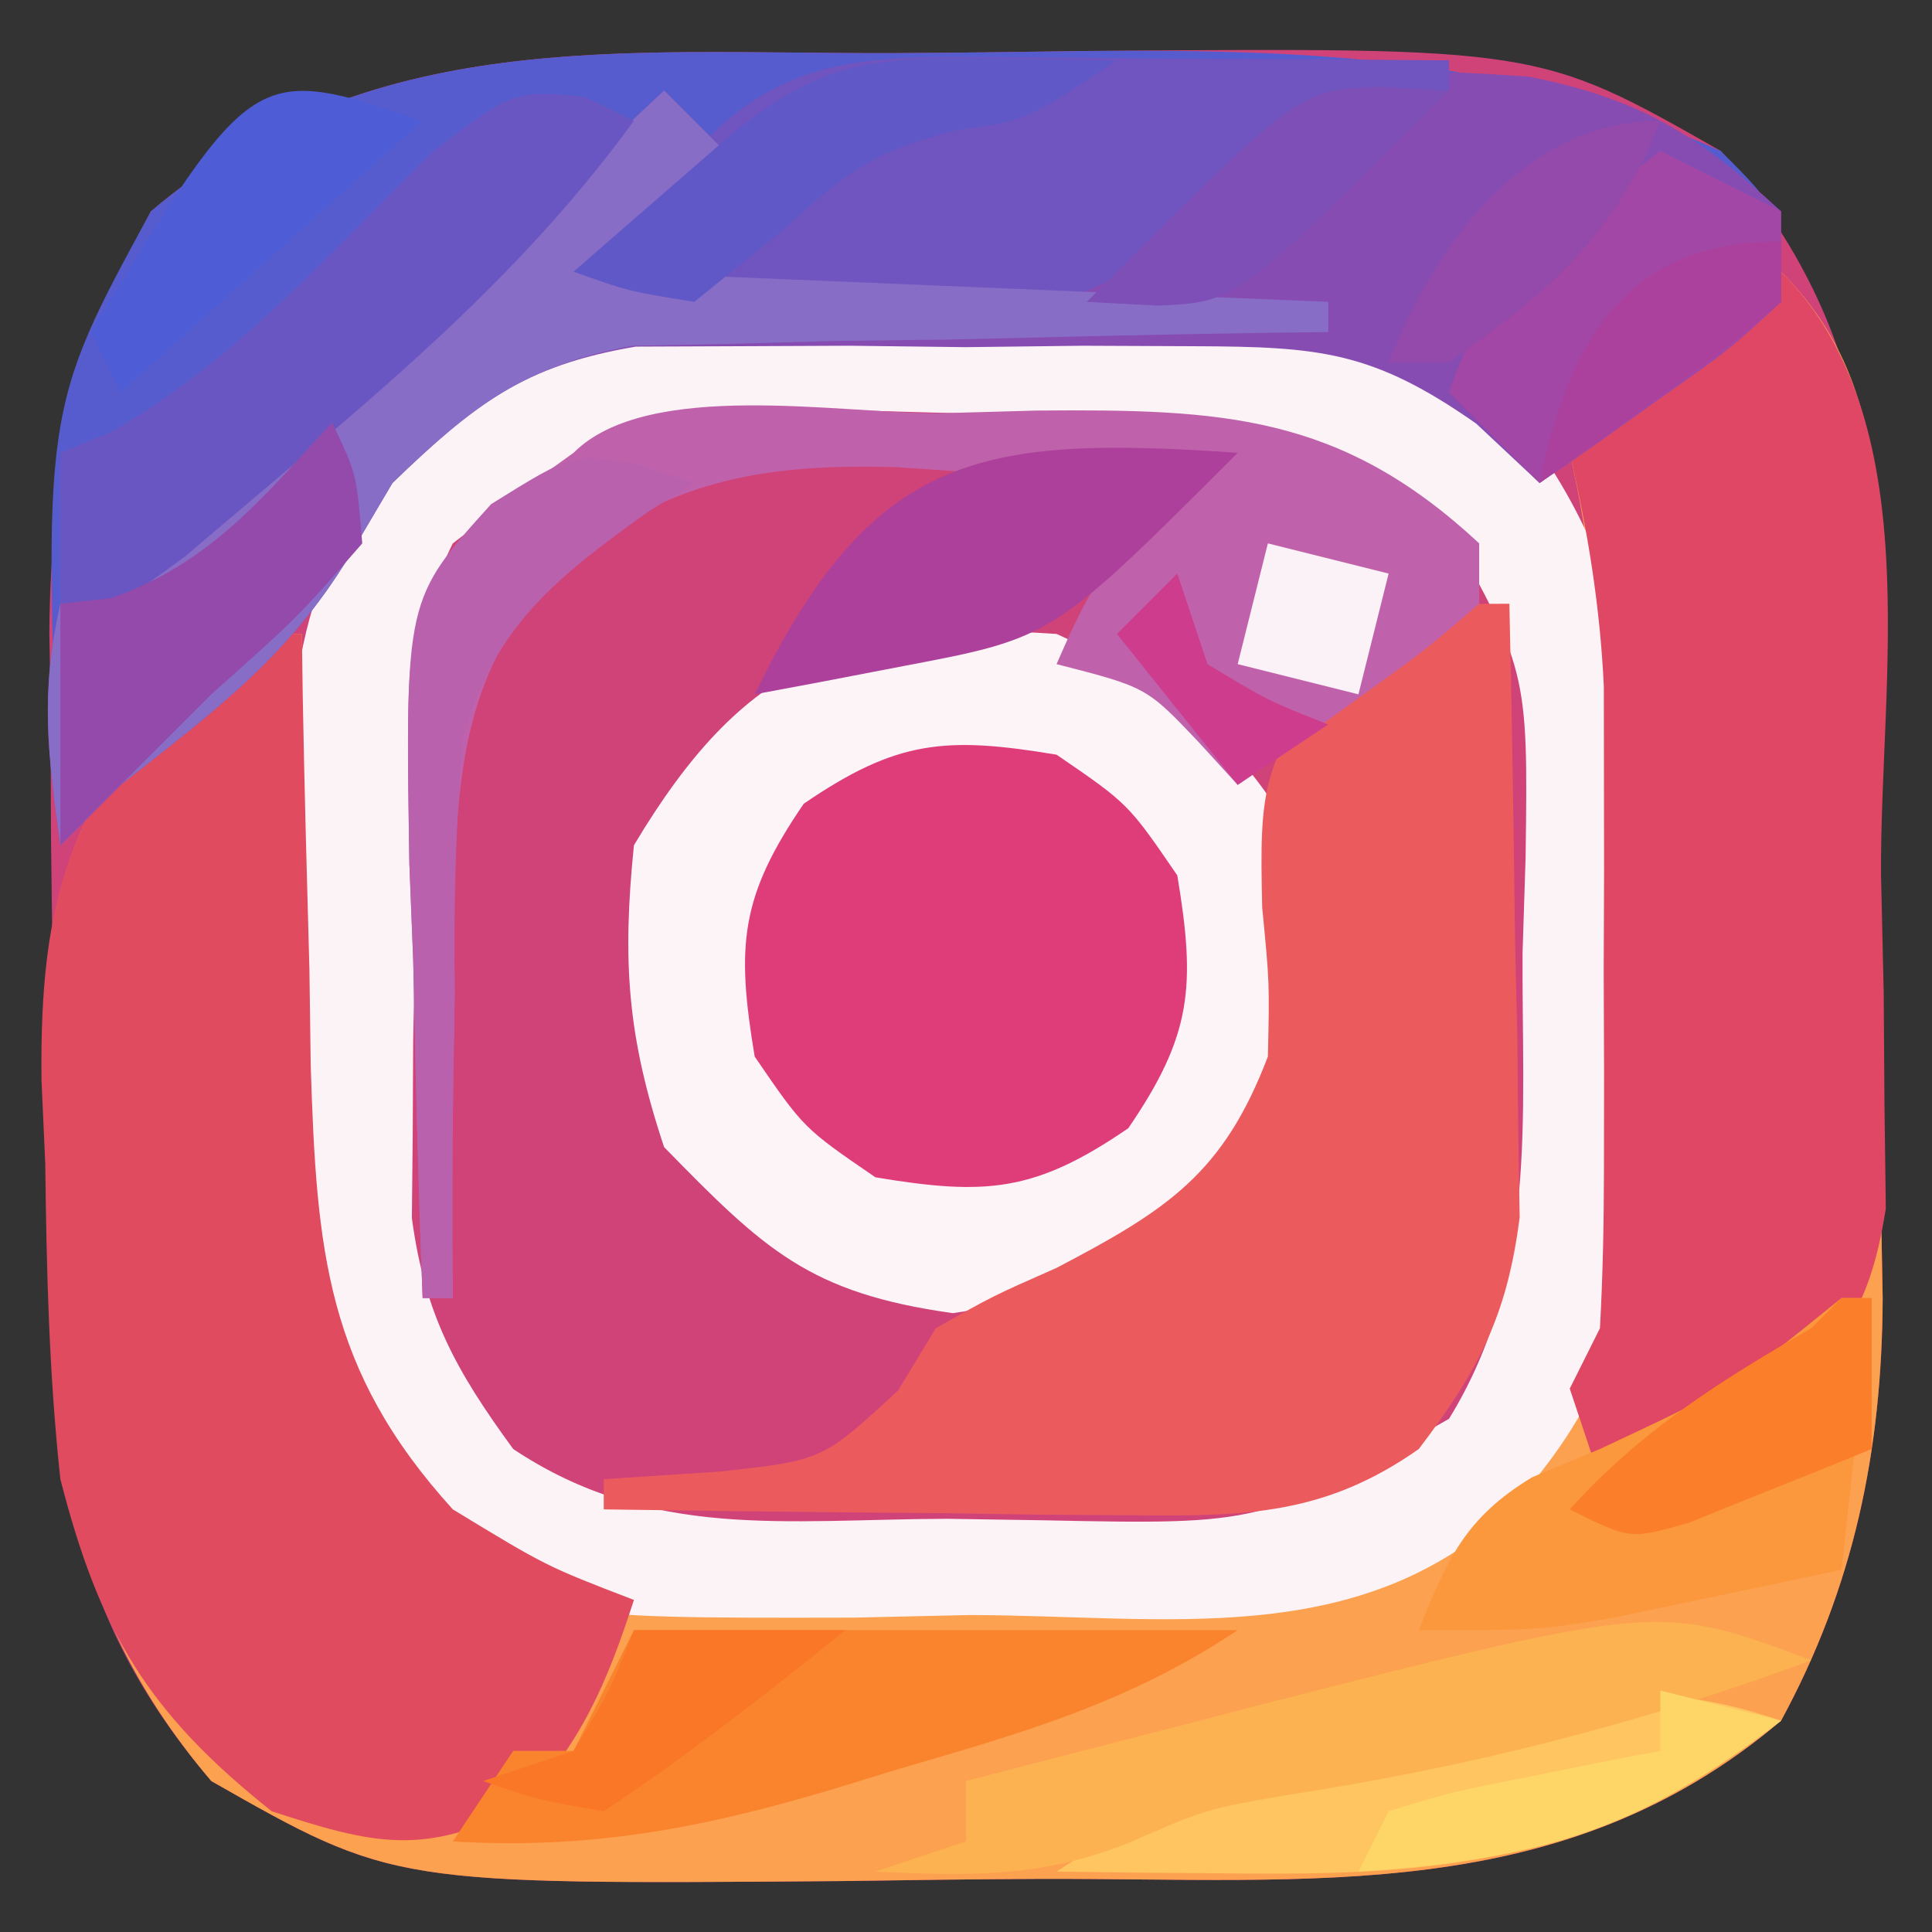 <?xml version="1.0" encoding="UTF-8"?>
<svg version="1.1" xmlns="http://www.w3.org/2000/svg" width="64" height="64">
<rect width="100%" height="100%" fill="#333333" stroke="none"/>
<path d="M0 0 C2.175 -0.01 4.349 -0.041 6.523 -0.072 C21.423 -0.188 21.423 -0.188 27.445 3.24 C32.21 8.839 32.605 13.68 32.648 20.787 C32.654 21.517 32.66 22.247 32.666 22.999 C32.675 24.543 32.682 26.086 32.686 27.629 C32.695 29.968 32.726 32.307 32.758 34.646 C32.764 36.152 32.77 37.657 32.773 39.162 C32.786 39.852 32.798 40.542 32.811 41.253 C32.788 46.308 31.858 50.798 29.445 55.24 C22.208 61.376 13.885 60.456 4.891 60.48 C2.716 60.49 0.542 60.521 -1.633 60.553 C-16.532 60.668 -16.532 60.668 -22.555 57.24 C-27.32 51.641 -27.715 46.801 -27.758 39.693 C-27.764 38.963 -27.769 38.233 -27.775 37.481 C-27.785 35.938 -27.791 34.395 -27.795 32.852 C-27.805 30.512 -27.836 28.173 -27.867 25.834 C-27.874 24.329 -27.879 22.824 -27.883 21.318 C-27.901 20.284 -27.901 20.284 -27.92 19.228 C-27.897 14.173 -26.968 9.683 -24.555 5.24 C-17.318 -0.895 -8.994 0.024 0 0 Z " fill="#D04379" transform="translate(29.555,1.76)"/>
<path d="M0 0 C3.778 3.778 3.172 8.461 3.203 13.547 C3.209 14.277 3.215 15.007 3.22 15.759 C3.23 17.302 3.236 18.845 3.24 20.389 C3.25 22.728 3.281 25.067 3.312 27.406 C3.319 28.911 3.324 30.417 3.328 31.922 C3.34 32.612 3.353 33.302 3.366 34.012 C3.343 39.067 2.413 43.557 0 48 C-7.237 54.136 -15.561 53.216 -24.555 53.24 C-26.73 53.25 -28.903 53.281 -31.078 53.312 C-45.977 53.428 -45.977 53.428 -52 50 C-57.351 43.713 -57.28 37.585 -57.438 29.688 C-57.483 28.763 -57.529 27.838 -57.576 26.885 C-57.676 20.803 -56.73 17.581 -52.492 13.156 C-51 12 -51 12 -49 12 C-48.986 12.998 -48.986 12.998 -48.972 14.016 C-48.918 17.053 -48.834 20.089 -48.75 23.125 C-48.736 24.172 -48.722 25.218 -48.707 26.297 C-48.512 32.452 -48.178 36.349 -44 41 C-38.952 44.365 -33.053 43.369 -27.125 43.375 C-25.845 43.399 -24.565 43.424 -23.246 43.449 C-21.396 43.455 -21.396 43.455 -19.508 43.461 C-17.816 43.473 -17.816 43.473 -16.09 43.486 C-12.291 42.889 -10.697 41.701 -8 39 C-5.867 35.864 -5.753 33.281 -5.77 29.535 C-5.771 28.488 -5.773 27.44 -5.775 26.361 C-5.788 25.273 -5.8 24.184 -5.812 23.062 C-5.813 21.978 -5.814 20.893 -5.814 19.775 C-5.841 15.031 -5.943 10.642 -7 6 C-3.535 3.03 -3.535 3.03 0 0 Z " fill="#FCA150" transform="translate(59,9)"/>
<path d="M0 0 C2.175 -0.01 4.349 -0.041 6.523 -0.072 C14.003 -0.129 20.498 0.142 27.445 3.24 C29.445 5.24 29.445 5.24 29.445 8.24 C27.695 9.846 27.695 9.846 25.445 11.428 C24.703 11.958 23.96 12.487 23.195 13.033 C22.618 13.432 22.04 13.83 21.445 14.24 C20.753 13.591 20.061 12.942 19.348 12.273 C15.911 9.866 14.159 9.726 10.008 9.709 C8.783 9.704 7.559 9.699 6.297 9.693 C4.39 9.717 4.39 9.717 2.445 9.74 C1.174 9.725 -0.097 9.709 -1.406 9.693 C-3.243 9.701 -3.243 9.701 -5.117 9.709 C-6.79 9.716 -6.79 9.716 -8.496 9.723 C-12.218 10.353 -13.869 11.638 -16.555 14.24 C-17.029 15.045 -17.503 15.849 -17.992 16.678 C-20.044 20.043 -22.459 21.803 -25.555 24.24 C-26.215 24.9 -26.875 25.56 -27.555 26.24 C-28.148 11.828 -28.148 11.828 -24.555 5.24 C-17.318 -0.895 -8.994 0.024 0 0 Z " fill="#565CCD" transform="translate(29.555,1.76)"/>
<path d="M0 0 C1.901 -0.043 1.901 -0.043 3.84 -0.086 C14.234 -0.108 14.234 -0.108 17.883 2.781 C22.825 8.774 22.491 13.828 22.5 21.375 C22.524 22.451 22.549 23.528 22.574 24.637 C22.597 30.745 22.443 34.788 18.125 39.5 C13.086 44.185 6.75 43.013 0.25 43 C-1.017 43.028 -2.284 43.057 -3.59 43.086 C-13.984 43.108 -13.984 43.108 -17.633 40.219 C-22.575 34.226 -22.241 29.172 -22.25 21.625 C-22.274 20.549 -22.299 19.472 -22.324 18.363 C-22.347 12.255 -22.193 8.212 -17.875 3.5 C-12.836 -1.185 -6.5 -0.013 0 0 Z M-16.875 7.5 C-18.858 11.467 -18.104 16.451 -18.125 20.812 C-18.146 21.859 -18.166 22.905 -18.188 23.982 C-18.193 24.995 -18.198 26.008 -18.203 27.051 C-18.212 27.975 -18.222 28.9 -18.231 29.853 C-17.799 33.061 -16.775 34.897 -14.875 37.5 C-10.326 40.532 -5.85 39.829 -0.5 39.812 C1.062 39.837 1.062 39.837 2.656 39.861 C9.96 40.01 9.96 40.01 16.125 36.5 C19.084 31.691 18.532 26.543 18.562 21.062 C18.595 20.025 18.628 18.988 18.662 17.92 C18.747 11.67 18.747 11.67 15.723 6.34 C10.561 2.684 5.997 3.244 -0.188 3.188 C-1.234 3.158 -2.28 3.129 -3.357 3.1 C-10.971 2.981 -10.971 2.981 -16.875 7.5 Z " fill="#FCF3F6" transform="translate(31.875,10.5)"/>
<path d="M0 0 C3.624 1.647 6.129 3.454 8 7 C8.413 10.782 8.325 13.247 6.812 16.75 C3.79 20.502 1.334 21.806 -3.438 22.5 C-8.192 21.833 -9.672 20.407 -13 17 C-14.218 13.347 -14.391 10.842 -14 7 C-10.36 0.901 -6.945 -0.471 0 0 Z " fill="#FCF4F7" transform="translate(35,21)"/>
<path d="M0 0 C0.014 0.998 0.014 0.998 0.028 2.016 C0.082 5.053 0.166 8.089 0.25 11.125 C0.264 12.172 0.278 13.218 0.293 14.297 C0.487 20.44 0.8 24.374 5 29 C8.1 30.886 8.1 30.886 11 32 C10.096 34.786 9.261 36.721 7.25 38.875 C4.028 40.486 2.397 40.109 -1 39 C-5.122 35.721 -6.708 33.042 -8 28 C-8.376 24.518 -8.461 21.063 -8.5 17.562 C-8.541 16.647 -8.582 15.731 -8.625 14.787 C-8.694 8.752 -7.682 5.551 -3.49 1.16 C-2 0 -2 0 0 0 Z " fill="#E04B60" transform="translate(10,21)"/>
<path d="M0 0 C0.087 3.729 0.141 7.458 0.188 11.188 C0.213 12.243 0.238 13.298 0.264 14.385 C0.273 15.406 0.283 16.428 0.293 17.48 C0.309 18.418 0.324 19.355 0.341 20.321 C-0.074 23.586 -1.015 25.387 -3 28 C-6.087 30.171 -8.709 30.237 -12.422 30.195 C-13.959 30.186 -13.959 30.186 -15.527 30.176 C-16.591 30.159 -17.654 30.142 -18.75 30.125 C-20.368 30.111 -20.368 30.111 -22.02 30.098 C-24.68 30.074 -27.34 30.041 -30 30 C-30 29.67 -30 29.34 -30 29 C-28.113 28.876 -28.113 28.876 -26.188 28.75 C-22.757 28.381 -22.757 28.381 -20.25 26.062 C-19.837 25.382 -19.425 24.701 -19 24 C-17.125 22.938 -17.125 22.938 -15 22 C-11.338 20.082 -9.479 18.887 -8 15 C-7.944 12.573 -7.944 12.573 -8.188 10.062 C-8.283 6.037 -8.205 5.277 -5.688 1.875 C-3 0 -3 0 0 0 Z " fill="#EB5B5E" transform="translate(50,20)"/>
<path d="M0 0 C4.908 4.908 3.264 13.549 3.312 20 C3.342 21.284 3.371 22.568 3.4 23.891 C3.409 25.123 3.417 26.355 3.426 27.625 C3.44 28.752 3.455 29.878 3.47 31.039 C2.895 34.661 1.849 35.769 -1 38 C-3.75 39.25 -3.75 39.25 -6 40 C-6.495 38.515 -6.495 38.515 -7 37 C-6.67 36.34 -6.34 35.68 -6 35 C-5.903 33.246 -5.869 31.488 -5.867 29.73 C-5.866 28.677 -5.865 27.623 -5.863 26.537 C-5.867 25.432 -5.871 24.326 -5.875 23.188 C-5.871 22.094 -5.867 21 -5.863 19.873 C-5.865 18.815 -5.866 17.758 -5.867 16.668 C-5.868 15.701 -5.869 14.735 -5.871 13.739 C-5.997 11.061 -6.402 8.609 -7 6 C-4.69 4.02 -2.38 2.04 0 0 Z " fill="#DF4765" transform="translate(59,9)"/>
<path d="M0 0 C0.66 0.66 1.32 1.32 2 2 C0.68 3.32 -0.64 4.64 -2 6 C7.449 7.052 7.449 7.052 16.27 4.664 C17.319 3.577 18.351 2.473 19.363 1.352 C22.184 -0.978 25.102 -0.685 28.621 -0.465 C32.307 0.255 34.237 1.455 37 4 C37 4.99 37 5.98 37 7 C35.25 8.605 35.25 8.605 33 10.188 C32.258 10.717 31.515 11.247 30.75 11.793 C30.172 12.191 29.595 12.59 29 13 C28.308 12.351 27.616 11.702 26.902 11.033 C23.466 8.626 21.714 8.486 17.562 8.469 C16.338 8.464 15.113 8.458 13.852 8.453 C11.945 8.476 11.945 8.476 10 8.5 C8.729 8.485 7.458 8.469 6.148 8.453 C4.312 8.461 4.312 8.461 2.438 8.469 C0.765 8.476 0.765 8.476 -0.941 8.482 C-4.664 9.112 -6.314 10.398 -9 13 C-9.474 13.804 -9.949 14.609 -10.438 15.438 C-12.489 18.803 -14.904 20.563 -18 23 C-18.66 23.66 -19.32 24.32 -20 25 C-20.422 21.941 -20.67 19.955 -20 17 C-18.367 15.221 -16.606 14.095 -14.578 12.785 C-11.279 10.501 -8.428 7.859 -5.5 5.125 C-4.96 4.624 -4.419 4.123 -3.862 3.606 C-2.572 2.407 -1.286 1.204 0 0 Z " fill="#874CB1" transform="translate(22,3)"/>
<path d="M0 0 C2.375 1.625 2.375 1.625 4 4 C4.612 7.672 4.487 9.288 2.375 12.375 C-0.712 14.487 -2.328 14.612 -6 14 C-8.375 12.375 -8.375 12.375 -10 10 C-10.612 6.328 -10.487 4.712 -8.375 1.625 C-5.288 -0.487 -3.672 -0.612 0 0 Z " fill="#DF3C7A" transform="translate(35,25)"/>
<path d="M0 0 C1.042 -0.029 2.084 -0.058 3.158 -0.088 C9.305 -0.139 13.215 0.033 17.812 4.312 C17.812 4.973 17.812 5.633 17.812 6.312 C16.062 7.82 16.062 7.82 13.812 9.438 C13.07 9.976 12.328 10.515 11.562 11.07 C10.985 11.48 10.408 11.89 9.812 12.312 C9.379 11.838 8.946 11.364 8.5 10.875 C6.789 9.076 6.789 9.076 3.812 8.312 C5.182 5.151 5.802 4.32 8.812 2.312 C6.123 2.149 3.443 2.031 0.75 1.938 C-0.002 1.887 -0.754 1.837 -1.529 1.785 C-5.767 1.675 -8.69 2.162 -12.188 4.656 C-15.763 8.142 -16.04 11.458 -16.158 16.305 C-16.147 17.256 -16.136 18.207 -16.125 19.188 C-16.141 20.162 -16.157 21.137 -16.174 22.141 C-16.209 24.533 -16.213 26.92 -16.188 29.312 C-16.517 29.312 -16.848 29.312 -17.188 29.312 C-17.333 25.584 -17.422 21.856 -17.5 18.125 C-17.542 17.07 -17.584 16.015 -17.627 14.928 C-17.748 7.24 -17.748 7.24 -16.087 4.494 C-14.73 3.137 -14.73 3.137 -12.188 1.312 C-9.718 -1.157 -3.313 0.03 0 0 Z " fill="#C061AB" transform="translate(31.188,13.688)"/>
<path d="M0 0 C0.893 0.003 1.785 0.006 2.705 0.01 C4.098 0.022 4.098 0.022 5.52 0.035 C6.46 0.04 7.4 0.044 8.369 0.049 C10.69 0.061 13.011 0.077 15.332 0.098 C15.332 0.428 15.332 0.758 15.332 1.098 C14.033 1.438 14.033 1.438 12.707 1.785 C9.193 2.902 9.193 2.902 6.676 5.66 C2.853 8.945 -0.7 8.677 -5.543 8.41 C-6.719 8.376 -6.719 8.376 -7.918 8.342 C-9.835 8.283 -11.752 8.194 -13.668 8.098 C-12.738 6.945 -11.799 5.801 -10.855 4.66 C-10.333 4.022 -9.811 3.384 -9.273 2.727 C-6.514 -0.074 -3.72 -0.024 0 0 Z " fill="#7054BF" transform="translate(32.668,1.902)"/>
<path d="M0 0 C0.66 0.66 1.32 1.32 2 2 C0.68 3.32 -0.64 4.64 -2 6 C5.92 6.33 13.84 6.66 22 7 C22 7.33 22 7.66 22 8 C21.239 8.009 20.477 8.019 19.693 8.028 C16.232 8.082 12.773 8.166 9.312 8.25 C8.114 8.264 6.916 8.278 5.682 8.293 C4.525 8.325 3.368 8.357 2.176 8.391 C1.113 8.412 0.05 8.433 -1.046 8.454 C-4.678 9.125 -6.358 10.465 -9 13 C-9.474 13.804 -9.949 14.609 -10.438 15.438 C-12.489 18.803 -14.904 20.563 -18 23 C-18.66 23.66 -19.32 24.32 -20 25 C-20.422 21.941 -20.67 19.955 -20 17 C-18.367 15.221 -16.606 14.095 -14.578 12.785 C-11.279 10.501 -8.428 7.859 -5.5 5.125 C-4.96 4.624 -4.419 4.123 -3.862 3.606 C-2.572 2.407 -1.286 1.204 0 0 Z " fill="#886DC7" transform="translate(22,3)"/>
<path d="M0 0 C6.6 0 13.2 0 20 0 C16.358 2.428 12.856 3.407 8.688 4.625 C7.567 4.969 7.567 4.969 6.424 5.32 C2.162 6.578 -1.507 7.271 -6 7 C-5.34 6.01 -4.68 5.02 -4 4 C-3.34 4 -2.68 4 -2 4 C-1.34 2.68 -0.68 1.36 0 0 Z " fill="#FA842E" transform="translate(21,54)"/>
<path d="M0 0 C0.547 0.264 1.093 0.529 1.656 0.801 C-1.771 5.514 -5.909 9.08 -10.344 12.801 C-11.293 13.605 -12.241 14.41 -13.219 15.238 C-15.344 16.801 -15.344 16.801 -17.344 16.801 C-17.344 15.151 -17.344 13.501 -17.344 11.801 C-16.797 11.578 -16.251 11.355 -15.688 11.125 C-11.532 8.777 -8.387 5.147 -5 1.82 C-2.344 -0.199 -2.344 -0.199 0 0 Z " fill="#6956C2" transform="translate(19.344,3.199)"/>
<path d="M0 0 C0.33 0 0.66 0 1 0 C0.67 2.97 0.34 5.94 0 9 C-1.582 9.338 -3.166 9.67 -4.75 10 C-6.073 10.278 -6.073 10.278 -7.422 10.562 C-10 11 -10 11 -14 11 C-13.056 8.64 -12.457 7.277 -10.25 5.938 C-9.508 5.628 -8.765 5.319 -8 5 C-3.67 2.973 -3.67 2.973 0 0 Z " fill="#FB973C" transform="translate(61,43)"/>
<path d="M0 0 C-6.15 4.434 -10.323 5.138 -17.812 5.062 C-18.974 5.053 -20.135 5.044 -21.332 5.035 C-22.212 5.024 -23.093 5.012 -24 5 C-19.48 1.987 -15.274 0.71 -9.938 -0.188 C-8.404 -0.456 -8.404 -0.456 -6.84 -0.73 C-4.19 -0.982 -2.494 -0.843 0 0 Z " fill="#FEC561" transform="translate(59,57)"/>
<path d="M0 0 C-5.752 2.13 -11.358 3.542 -17.422 4.473 C-20.054 4.931 -20.054 4.931 -22.621 6.051 C-25.524 7.209 -27.904 7.144 -31 7 C-30.01 6.67 -29.02 6.34 -28 6 C-28 5.34 -28 4.68 -28 4 C-25.501 3.348 -23.001 2.703 -20.5 2.062 C-19.804 1.88 -19.108 1.698 -18.391 1.51 C-5.04 -1.89 -5.04 -1.89 0 0 Z " fill="#FDB252" transform="translate(60,55)"/>
<path d="M0 0 C-6.125 6.125 -6.125 6.125 -11.062 7.062 C-11.982 7.239 -12.901 7.416 -13.848 7.598 C-14.558 7.73 -15.268 7.863 -16 8 C-12.099 -0.003 -8.569 -0.589 0 0 Z " fill="#AD409B" transform="translate(41,15)"/>
<path d="M0 0 C1.32 0.66 2.64 1.32 4 2 C4 2.99 4 3.98 4 5 C2.25 6.605 2.25 6.605 0 8.188 C-0.743 8.717 -1.485 9.247 -2.25 9.793 C-2.828 10.191 -3.405 10.59 -4 11 C-4.99 10.01 -5.98 9.02 -7 8 C-5.619 3.858 -3.402 2.678 0 0 Z " fill="#A247A6" transform="translate(55,5)"/>
<path d="M0 0 C0.906 0.3 0.906 0.3 1.829 0.606 C1.335 0.913 0.84 1.22 0.331 1.536 C-2.719 3.719 -4.832 5.363 -5.842 9.07 C-6.082 11.892 -6.141 14.649 -6.108 17.481 C-6.124 18.456 -6.14 19.43 -6.157 20.434 C-6.192 22.826 -6.196 25.214 -6.171 27.606 C-6.501 27.606 -6.831 27.606 -7.171 27.606 C-7.316 23.877 -7.405 20.149 -7.483 16.419 C-7.525 15.364 -7.567 14.309 -7.61 13.221 C-7.748 4.458 -7.748 4.458 -4.901 1.305 C-2.171 -0.394 -2.171 -0.394 0 0 Z " fill="#B961AC" transform="translate(21.171,15.394)"/>
<path d="M0 0 C0.812 1.688 0.812 1.688 1 4 C-1.125 6.438 -1.125 6.438 -4 9 C-4.928 9.928 -5.856 10.856 -6.812 11.812 C-7.534 12.534 -8.256 13.256 -9 14 C-9 11.36 -9 8.72 -9 6 C-8.165 5.907 -8.165 5.907 -7.312 5.812 C-4.05 4.666 -2.313 2.506 0 0 Z " fill="#944AAB" transform="translate(11,14)"/>
<path d="M0 0 C1.226 0.014 1.226 0.014 2.477 0.027 C3.416 0.045 3.416 0.045 4.375 0.062 C1.375 2.062 1.375 2.062 -0.938 2.375 C-3.76 3.097 -4.601 3.775 -6.688 5.688 C-7.657 6.471 -8.626 7.255 -9.625 8.062 C-11.809 7.711 -11.809 7.711 -13.625 7.062 C-12.502 6.081 -11.377 5.102 -10.25 4.125 C-9.31 3.307 -9.31 3.307 -8.352 2.473 C-5.458 0.11 -3.663 -0.052 0 0 Z " fill="#6158C7" transform="translate(32.625,1.938)"/>
<path d="M0 0 C-3.3 2.97 -6.6 5.94 -10 9 C-10.33 8.34 -10.66 7.68 -11 7 C-5.602 -1.867 -5.602 -1.867 0 0 Z " fill="#4E5DD5" transform="translate(14,4)"/>
<path d="M0 0 C0.784 0.041 1.567 0.083 2.375 0.125 C-4.625 7.125 -4.625 7.125 -7.25 7.25 C-8.034 7.209 -8.818 7.168 -9.625 7.125 C-2.625 0.125 -2.625 0.125 0 0 Z " fill="#7E4FB6" transform="translate(45.625,2.875)"/>
<path d="M0 0 C2.31 0 4.62 0 7 0 C4.385 2.12 1.804 4.131 -1 6 C-3.188 5.625 -3.188 5.625 -5 5 C-4.01 4.67 -3.02 4.34 -2 4 C-0.791 2 -0.791 2 0 0 Z " fill="#F97726" transform="translate(21,54)"/>
<path d="M0 0 C0.33 0 0.66 0 1 0 C1 1.65 1 3.3 1 5 C-0.288 5.53 -1.58 6.049 -2.875 6.562 C-3.954 6.998 -3.954 6.998 -5.055 7.441 C-7 8 -7 8 -9 7 C-6.63 4.38 -4.045 2.763 -1 1 C-0.67 0.67 -0.34 0.34 0 0 Z " fill="#FB7E2A" transform="translate(61,43)"/>
<path d="M0 0 C1.32 0.33 2.64 0.66 4 1 C-0.75 4.681 -4.007 5.587 -10 6 C-9.67 5.34 -9.34 4.68 -9 4 C-6.934 3.367 -6.934 3.367 -4.438 2.875 C-3.611 2.707 -2.785 2.54 -1.934 2.367 C-0.976 2.185 -0.976 2.185 0 2 C0 1.34 0 0.68 0 0 Z " fill="#FED567" transform="translate(55,56)"/>
<path d="M0 0 C-1.49 3.794 -3.691 5.683 -7 8 C-7.66 8 -8.32 8 -9 8 C-7.474 4.115 -4.498 0 0 0 Z " fill="#944AAB" transform="translate(55,4)"/>
<path d="M0 0 C0 0.66 0 1.32 0 2 C-1.75 3.508 -1.75 3.508 -4 5.125 C-4.742 5.664 -5.485 6.203 -6.25 6.758 C-6.827 7.168 -7.405 7.578 -8 8 C-7.032 3.299 -5.159 0 0 0 Z " fill="#AB419D" transform="translate(59,8)"/>
<path d="M0 0 C1.98 0.495 1.98 0.495 4 1 C3.67 2.32 3.34 3.64 3 5 C1.68 4.67 0.36 4.34 -1 4 C-0.67 2.68 -0.34 1.36 0 0 Z " fill="#FBF2F7" transform="translate(42,18)"/>
<path d="M0 0 C0.33 0.99 0.66 1.98 1 3 C3 4.209 3 4.209 5 5 C4.01 5.66 3.02 6.32 2 7 C0.68 5.35 -0.64 3.7 -2 2 C-1.34 1.34 -0.68 0.68 0 0 Z " fill="#CE3D8D" transform="translate(39,19)"/>
</svg>
